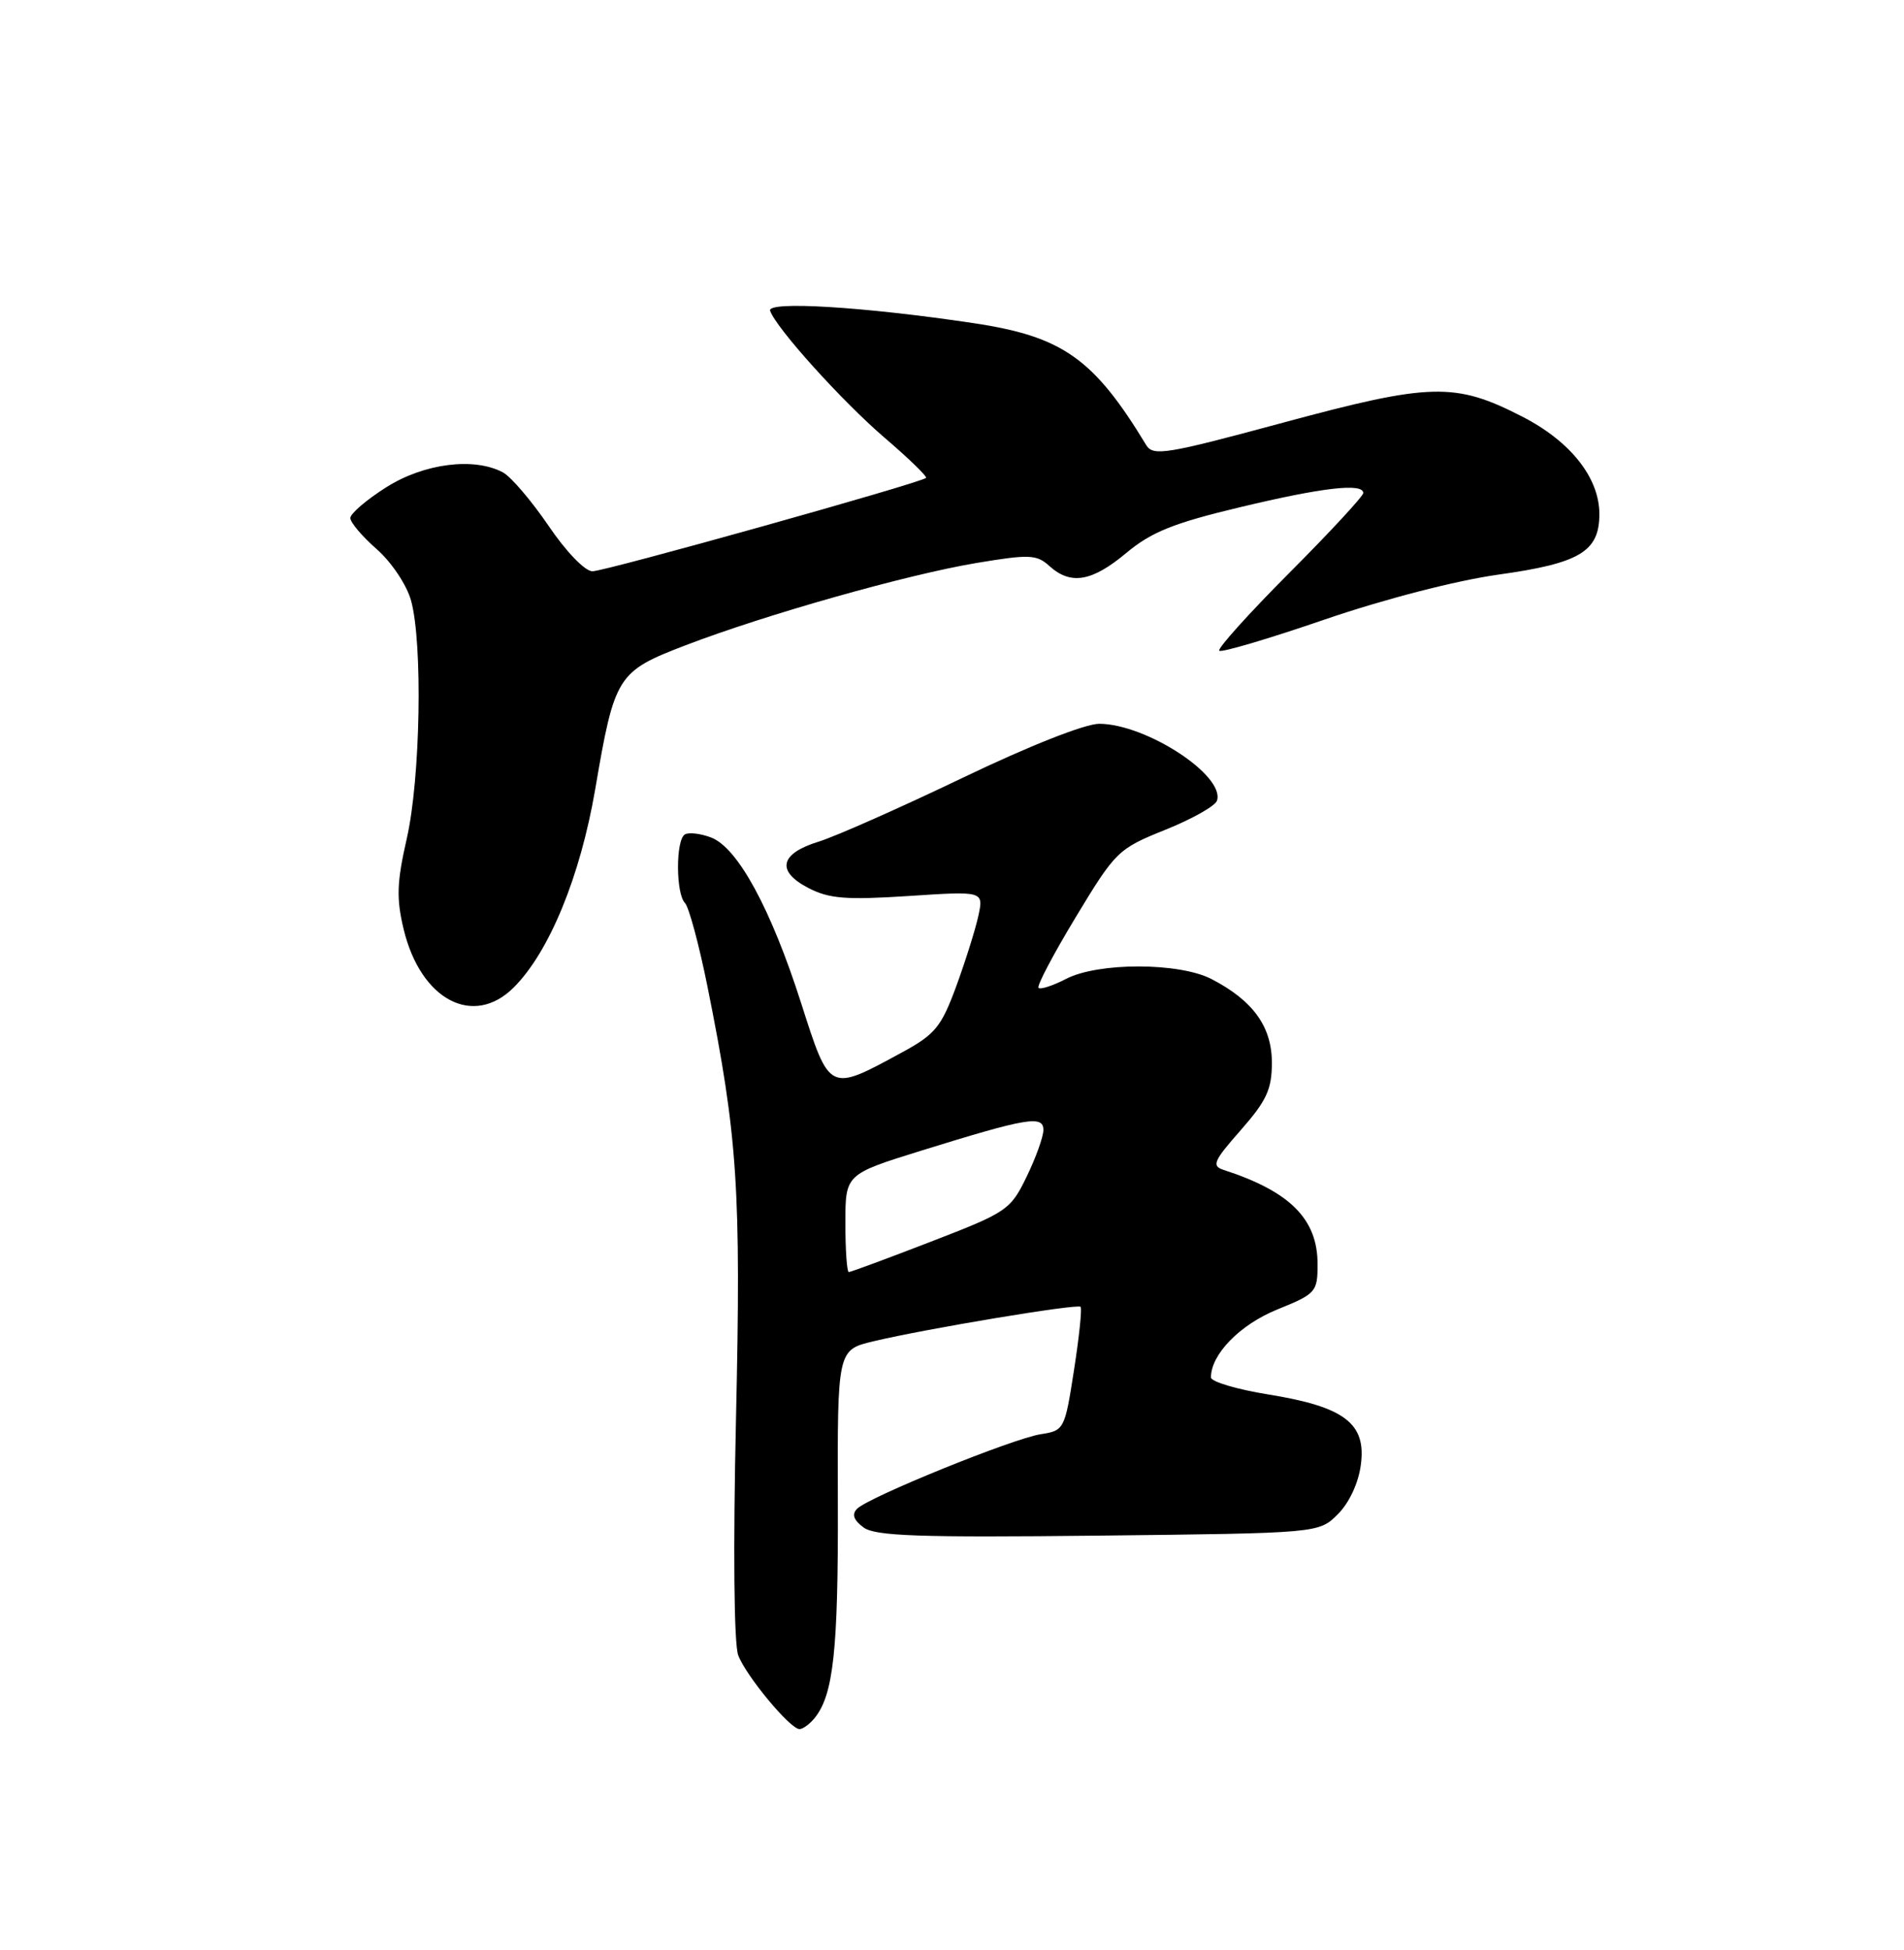 <?xml version="1.0" encoding="UTF-8" standalone="no"?>
<!DOCTYPE svg PUBLIC "-//W3C//DTD SVG 1.1//EN" "http://www.w3.org/Graphics/SVG/1.1/DTD/svg11.dtd" >
<svg xmlns="http://www.w3.org/2000/svg" xmlns:xlink="http://www.w3.org/1999/xlink" version="1.1" viewBox="0 0 250 256">
 <g >
 <path fill="currentColor"
d=" M 106.92 225.60 C 109.43 222.57 110.07 216.73 110.01 197.36 C 109.95 177.21 109.95 177.21 114.72 176.08 C 121.69 174.42 141.44 171.14 141.88 171.56 C 142.09 171.76 141.70 175.50 141.02 179.86 C 139.81 187.67 139.73 187.81 136.64 188.29 C 132.97 188.86 114.05 196.54 112.53 198.08 C 111.82 198.81 112.08 199.56 113.39 200.53 C 114.92 201.66 120.67 201.86 144.22 201.60 C 173.17 201.28 173.17 201.28 175.66 198.79 C 177.15 197.31 178.37 194.70 178.68 192.31 C 179.42 186.87 176.55 184.69 166.55 183.07 C 162.40 182.40 159.00 181.39 159.00 180.83 C 159.00 177.80 162.80 173.91 167.69 171.92 C 172.80 169.85 173.00 169.62 173.00 165.96 C 173.00 160.04 169.39 156.42 160.67 153.59 C 159.06 153.07 159.33 152.43 162.92 148.36 C 166.31 144.50 167.00 143.01 167.00 139.51 C 167.00 134.78 164.52 131.35 159.07 128.53 C 154.82 126.34 144.21 126.32 139.98 128.51 C 138.24 129.41 136.61 129.94 136.36 129.69 C 136.11 129.44 138.32 125.25 141.27 120.37 C 146.48 111.75 146.81 111.43 153.00 108.94 C 156.51 107.53 159.56 105.81 159.79 105.12 C 160.89 101.84 150.54 95.07 144.36 95.02 C 142.49 95.01 135.22 97.88 126.36 102.13 C 118.19 106.05 109.70 109.81 107.50 110.49 C 102.39 112.06 101.88 114.37 106.15 116.58 C 108.87 117.99 111.09 118.16 119.30 117.63 C 129.16 116.98 129.16 116.98 128.46 120.24 C 128.07 122.03 126.76 126.20 125.55 129.50 C 123.59 134.82 122.79 135.80 118.42 138.17 C 108.82 143.39 108.96 143.46 105.20 131.72 C 101.24 119.33 96.87 111.28 93.37 109.95 C 91.98 109.42 90.42 109.24 89.92 109.55 C 88.71 110.29 88.73 117.33 89.94 118.55 C 90.45 119.07 91.78 124.00 92.89 129.50 C 96.86 149.25 97.31 156.12 96.64 186.17 C 96.25 203.32 96.37 215.83 96.93 217.31 C 97.96 220.03 103.75 227.00 104.98 227.00 C 105.41 227.00 106.28 226.37 106.92 225.60 Z  M 67.47 129.62 C 72.12 124.97 76.19 115.06 78.15 103.63 C 80.70 88.68 81.03 88.16 90.00 84.72 C 100.50 80.69 119.07 75.44 128.21 73.91 C 135.17 72.75 136.11 72.79 137.79 74.31 C 140.59 76.84 143.37 76.37 147.89 72.59 C 151.17 69.85 154.09 68.67 162.81 66.59 C 173.71 63.98 179.00 63.38 179.00 64.73 C 179.00 65.13 174.64 69.85 169.30 75.20 C 163.97 80.55 159.82 85.16 160.09 85.43 C 160.36 85.70 166.58 83.86 173.91 81.34 C 181.77 78.65 191.13 76.23 196.72 75.44 C 207.44 73.95 210.00 72.41 210.00 67.49 C 210.00 62.71 206.20 57.92 199.81 54.66 C 191.04 50.17 187.83 50.26 168.50 55.48 C 153.11 59.64 151.41 59.92 150.50 58.43 C 143.60 47.05 139.51 44.17 127.81 42.42 C 113.37 40.26 100.66 39.49 101.12 40.80 C 101.90 43.07 110.55 52.66 116.14 57.46 C 119.32 60.18 121.77 62.56 121.59 62.74 C 120.94 63.39 79.46 75.00 77.79 75.00 C 76.81 75.00 74.32 72.42 72.02 69.02 C 69.78 65.74 67.10 62.59 66.04 62.02 C 62.25 59.99 55.66 60.83 50.70 63.98 C 48.11 65.62 46.00 67.43 46.00 68.01 C 46.00 68.59 47.56 70.43 49.48 72.11 C 51.41 73.81 53.40 76.79 53.97 78.83 C 55.52 84.43 55.21 102.20 53.41 110.09 C 52.10 115.83 52.03 117.96 53.00 121.99 C 55.23 131.28 62.16 134.94 67.47 129.62 Z  M 111.00 160.58 C 111.00 154.16 111.00 154.16 120.96 151.06 C 134.88 146.74 137.00 146.38 137.00 148.35 C 137.00 149.23 136.01 151.99 134.80 154.48 C 132.68 158.85 132.23 159.15 122.25 163.00 C 116.56 165.20 111.70 167.00 111.45 167.00 C 111.20 167.00 111.00 164.11 111.00 160.58 Z "/>
</g>
</svg>